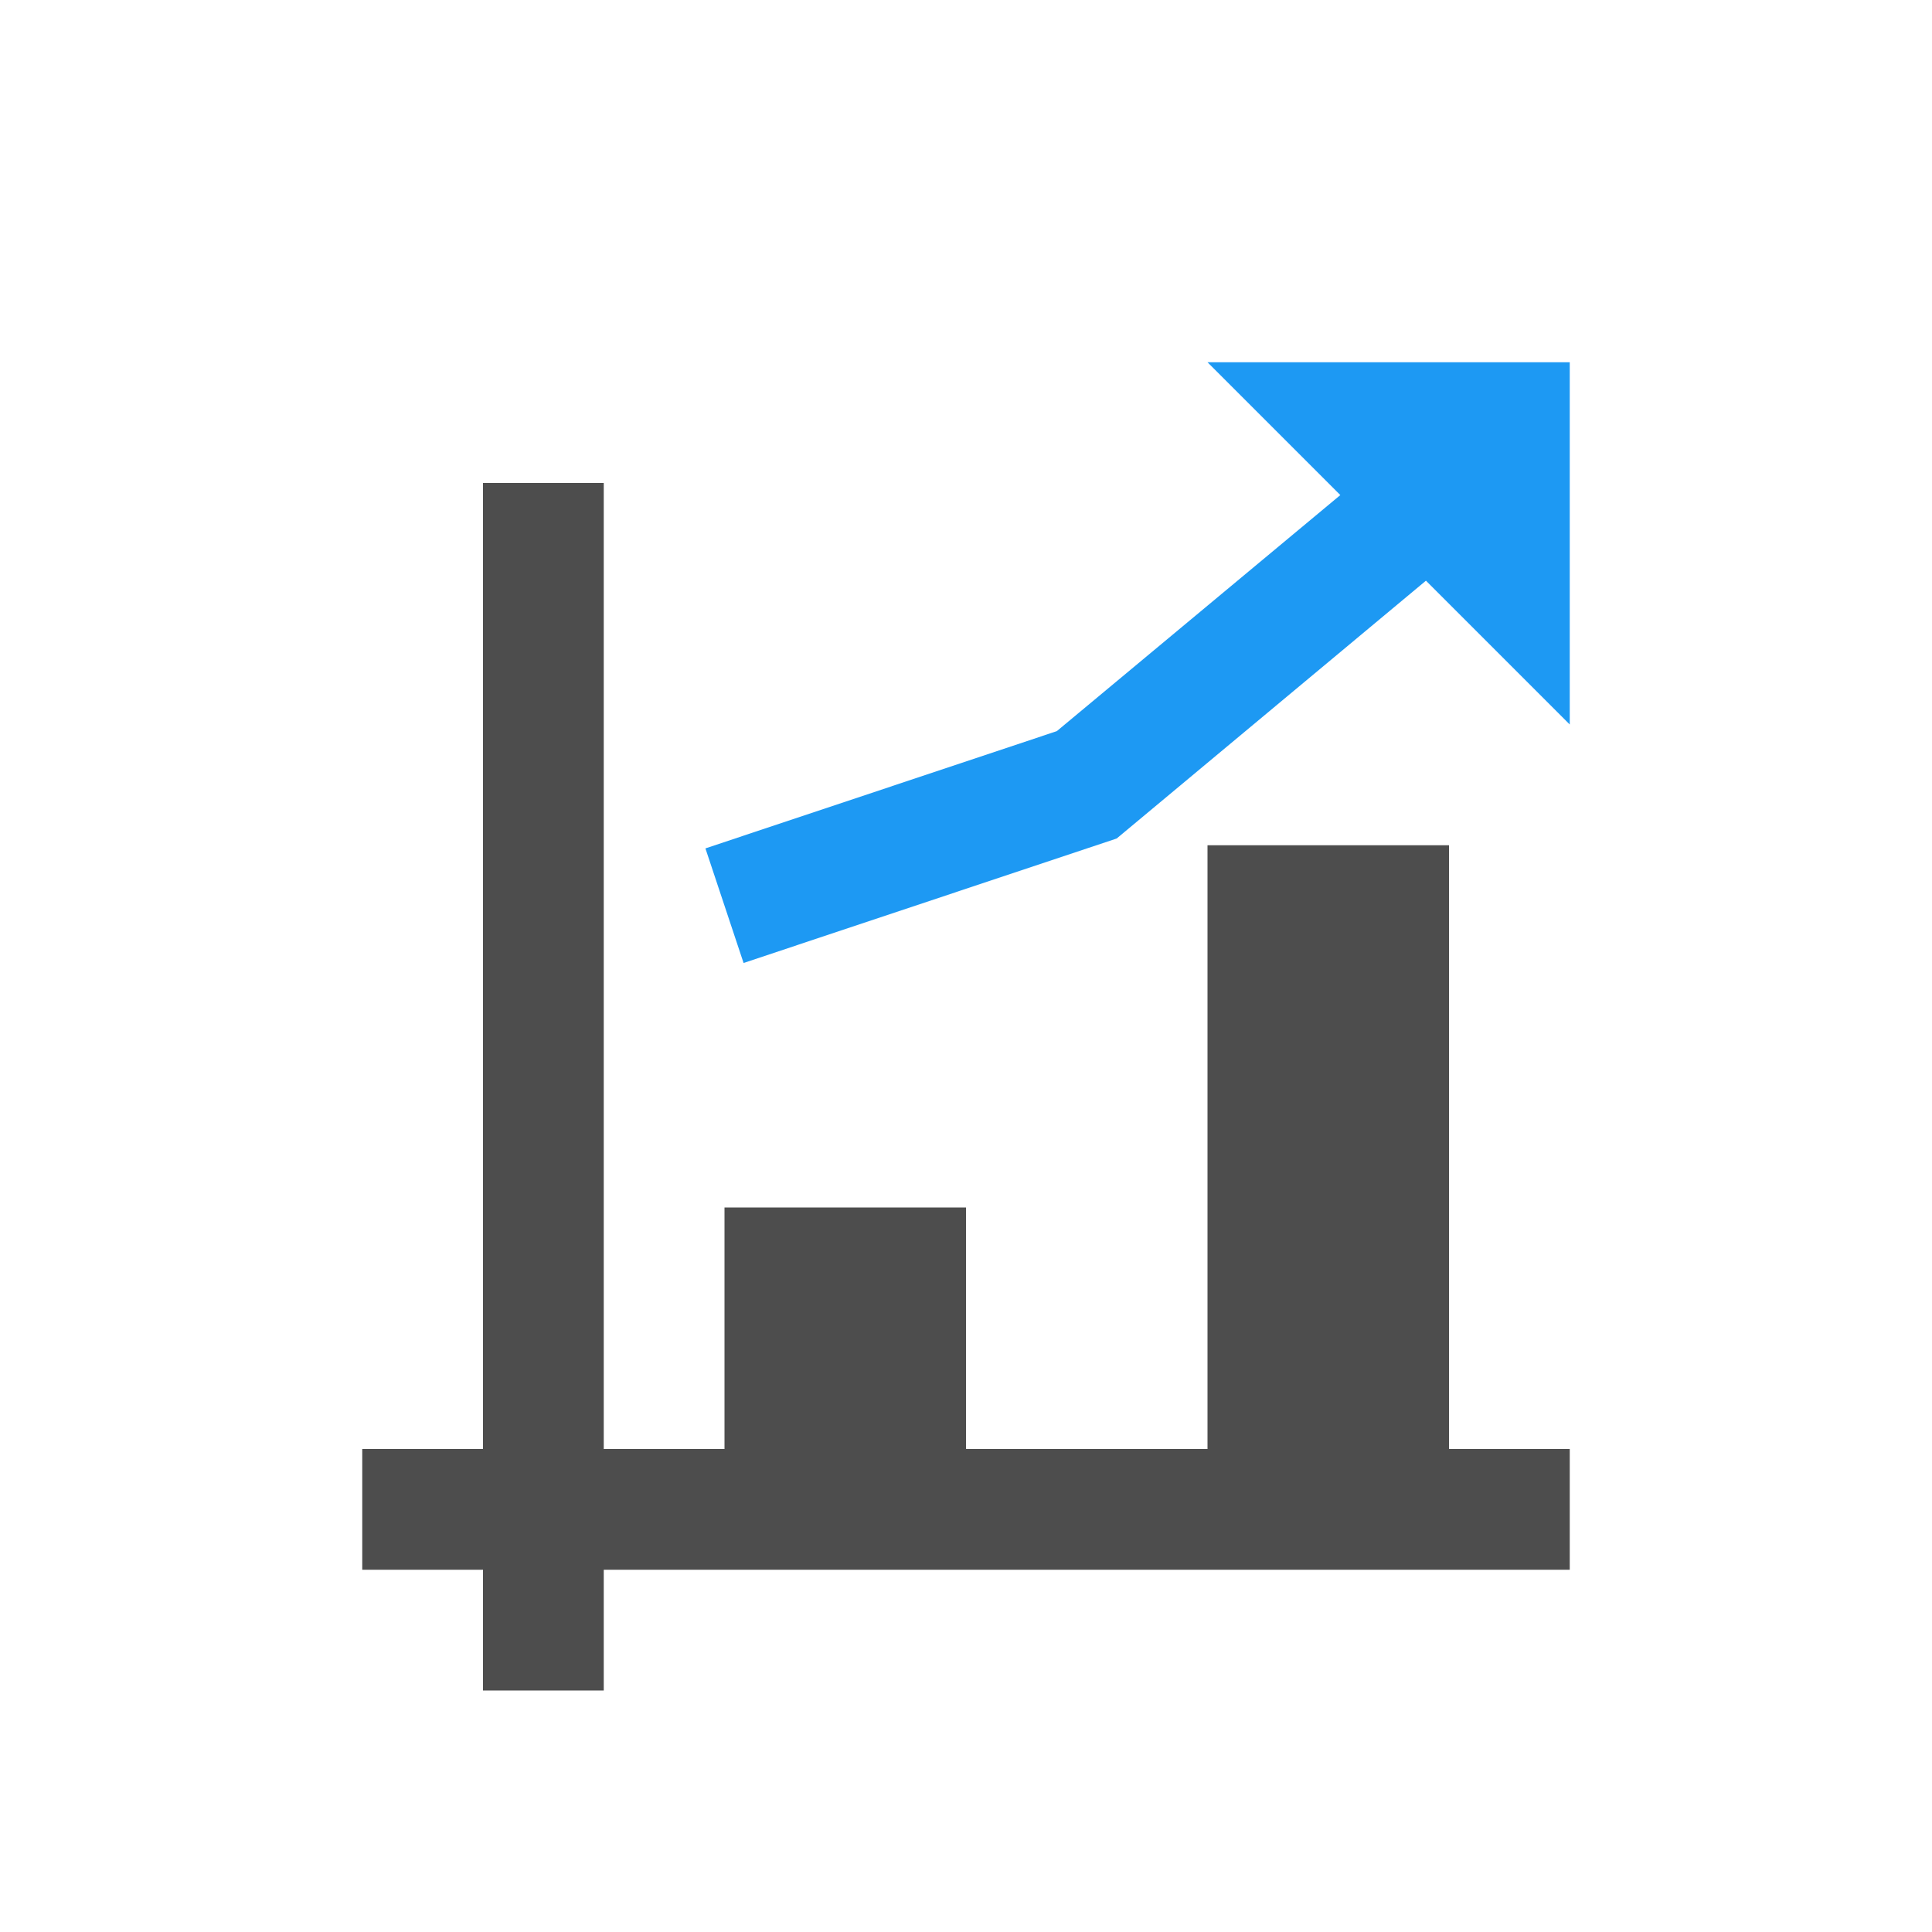 <svg viewBox="0 0 16 16" xmlns="http://www.w3.org/2000/svg"><path d="m10 3 1.1 1.1-2.348 1.955-2.91.971.316.949 3.09-1.031 2.561-2.135 1.191 1.191v-3z" fill="#1d99f3"/><path d="m4 4v8h-1v1h1v1h1v-1h8v-1h-1v-5h-2v5h-2v-2h-2v2h-1v-8z" fill="#4d4d4d"/></svg>